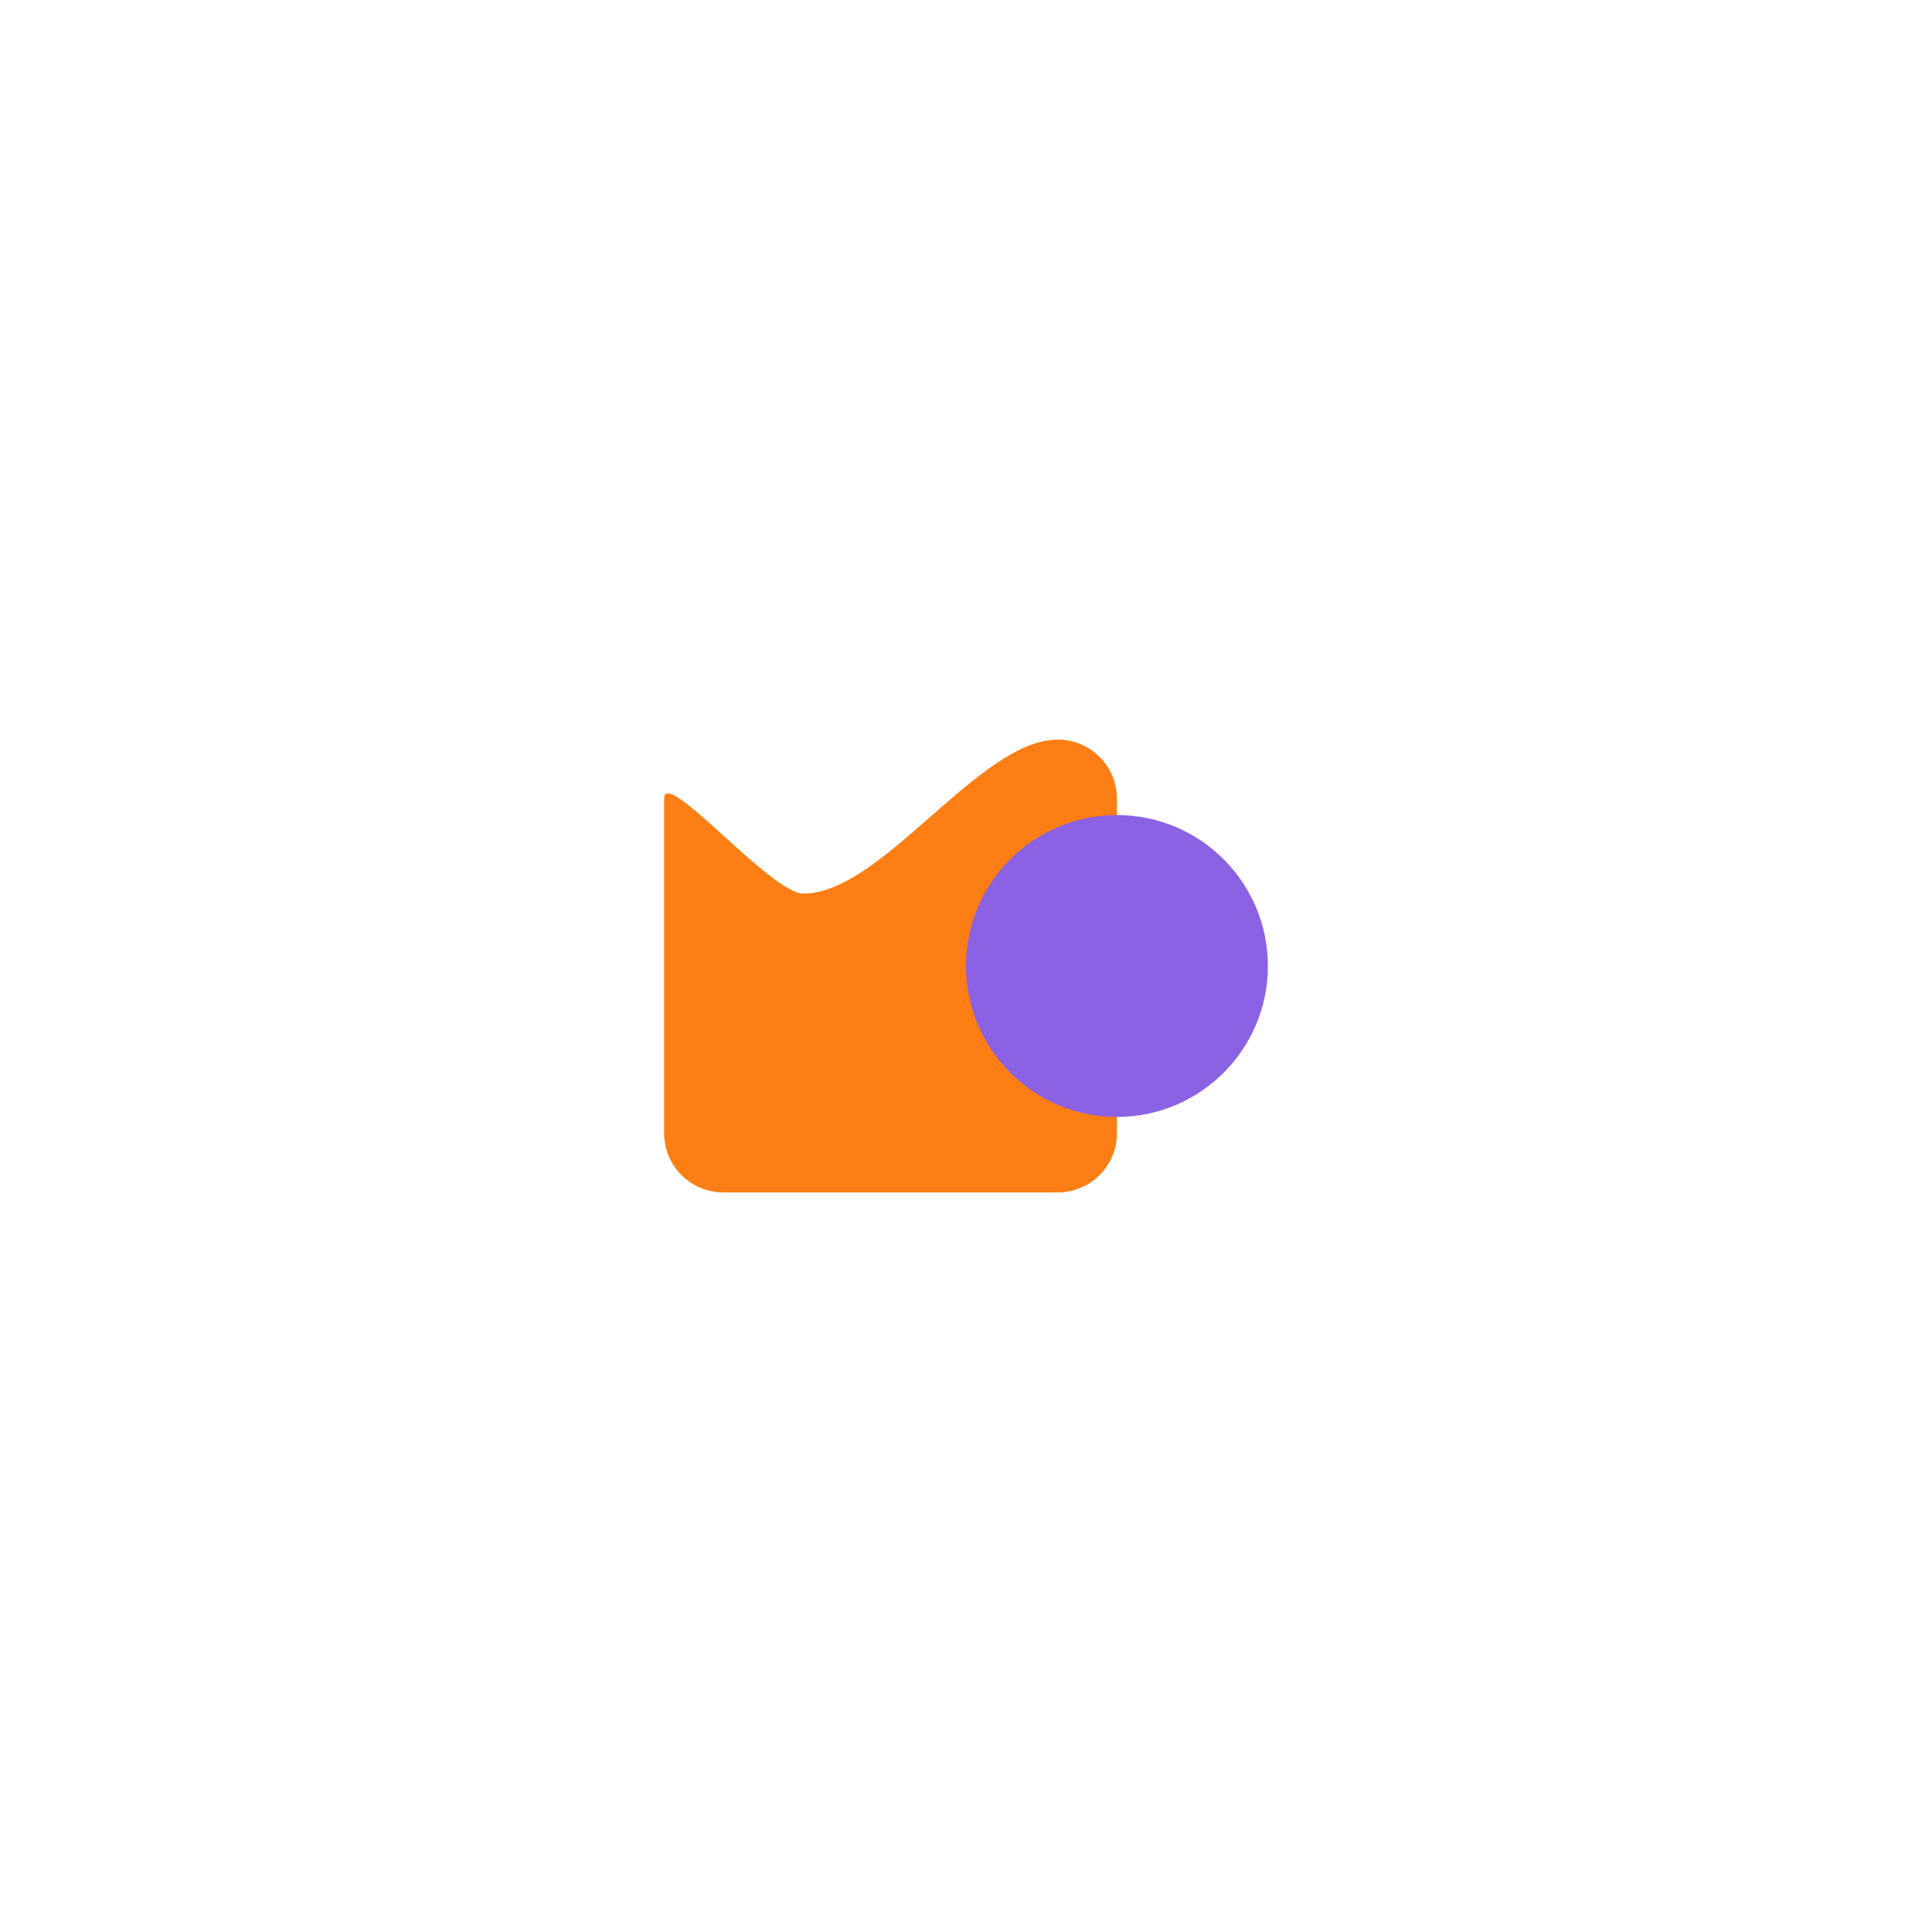 <?xml version="1.0" encoding="UTF-8" standalone="no"?>
<!DOCTYPE svg PUBLIC "-//W3C//DTD SVG 1.1//EN" "http://www.w3.org/Graphics/SVG/1.1/DTD/svg11.dtd">
<svg version="1.1" xmlns="http://www.w3.org/2000/svg" xmlns:xlink="http://www.w3.org/1999/xlink" preserveAspectRatio="xMidYMid meet" viewBox="0 0 640 640" width="640" height="640"><defs><path d="M370 264.6C370 290.68 370 349.32 370 375.4C370 386.22 361.22 395 350.4 395C324.32 395 265.68 395 239.6 395C228.78 395 220 386.22 220 375.4C220 349.32 220 290.68 220 264.6C220 253.78 255.31 296.02 266.13 296.02C292.21 296.02 324.32 245 350.4 245C361.22 245 370 253.78 370 264.6Z" id="c8S8QIWdns"></path><path d="M370 370C342.4 370 320 347.6 320 320C320 292.4 342.4 270 370 270C397.6 270 420 292.4 420 320C420 347.6 397.6 370 370 370Z" id="b1zDvONtRI"></path></defs><g><g><g><use xlink:href="#c8S8QIWdns" opacity="1" fill="#fd7e14" fill-opacity="1"></use><g><use xlink:href="#c8S8QIWdns" opacity="1" fill-opacity="0" stroke="#000000" stroke-width="1" stroke-opacity="0"></use></g></g><g><use xlink:href="#b1zDvONtRI" opacity="1" fill="#8b62e3" fill-opacity="1"></use><g><use xlink:href="#b1zDvONtRI" opacity="1" fill-opacity="0" stroke="#000000" stroke-width="1" stroke-opacity="0"></use></g></g></g></g></svg>